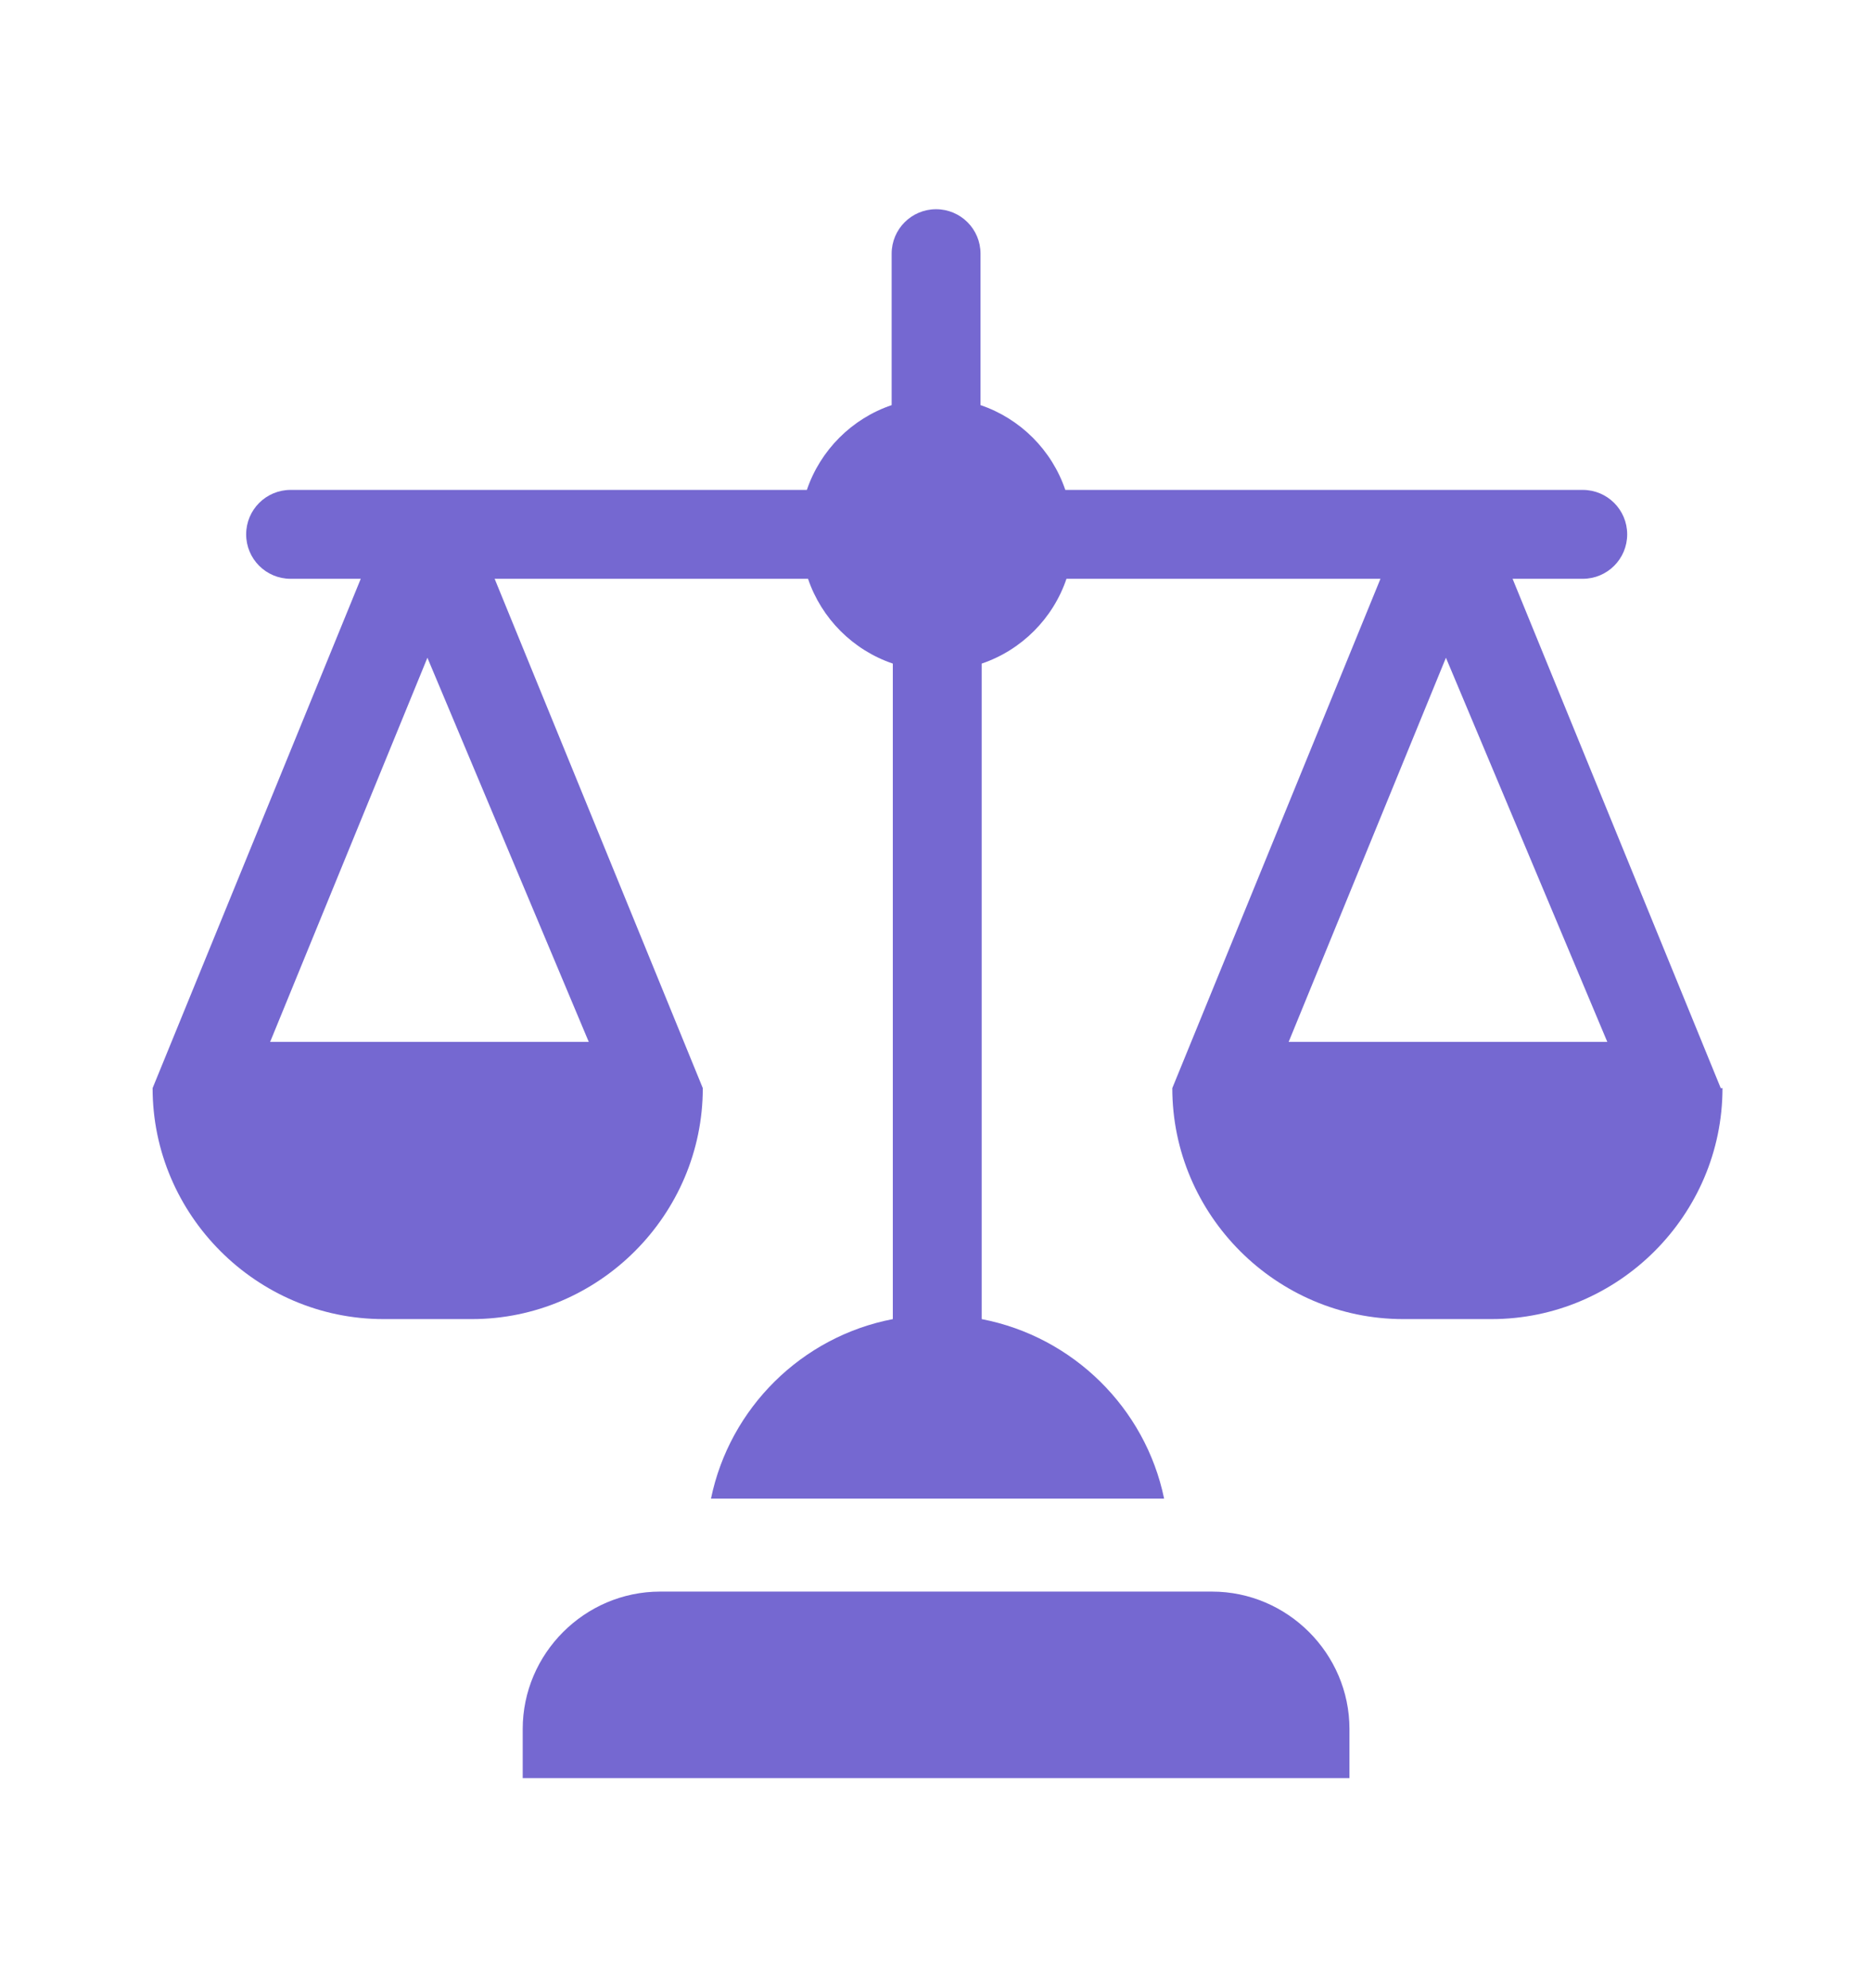 <svg width="16" height="17" viewBox="0 0 16 17" fill="none" xmlns="http://www.w3.org/2000/svg">
<path d="M14.715 9.304L12.935 4.949H13.535C13.745 4.949 13.915 4.779 13.915 4.569C13.915 4.359 13.745 4.189 13.535 4.189H9.11C8.995 3.849 8.725 3.579 8.385 3.464V2.169C8.385 1.959 8.215 1.789 8.005 1.789C7.795 1.789 7.625 1.959 7.625 2.169V3.464C7.285 3.579 7.015 3.849 6.9 4.189H2.485C2.275 4.189 2.105 4.359 2.105 4.569C2.105 4.779 2.275 4.949 2.485 4.949H3.085L1.305 9.304C1.305 10.389 2.195 11.279 3.28 11.279H4.035C5.12 11.279 6.01 10.389 6.01 9.304L4.23 4.949H6.91C7.025 5.289 7.295 5.559 7.635 5.674V11.279C6.855 11.429 6.24 12.039 6.08 12.814H9.955C9.795 12.039 9.175 11.429 8.395 11.279V5.674C8.735 5.559 9.005 5.289 9.12 4.949H11.805L10.025 9.304C10.025 10.389 10.915 11.279 12 11.279H12.755C13.84 11.279 14.73 10.389 14.73 9.304H14.715ZM2.31 8.909L3.655 5.624L5.035 8.909H2.31ZM11.02 8.909L12.365 5.624L13.745 8.909H11.02Z" fill="#7568D1"/>
<path d="M10.365 13.609H5.645C5 13.609 4.47 14.139 4.47 14.784V15.204H11.54V14.784C11.54 14.139 11.01 13.609 10.365 13.609Z" fill="#7568D1"/>
</svg>
